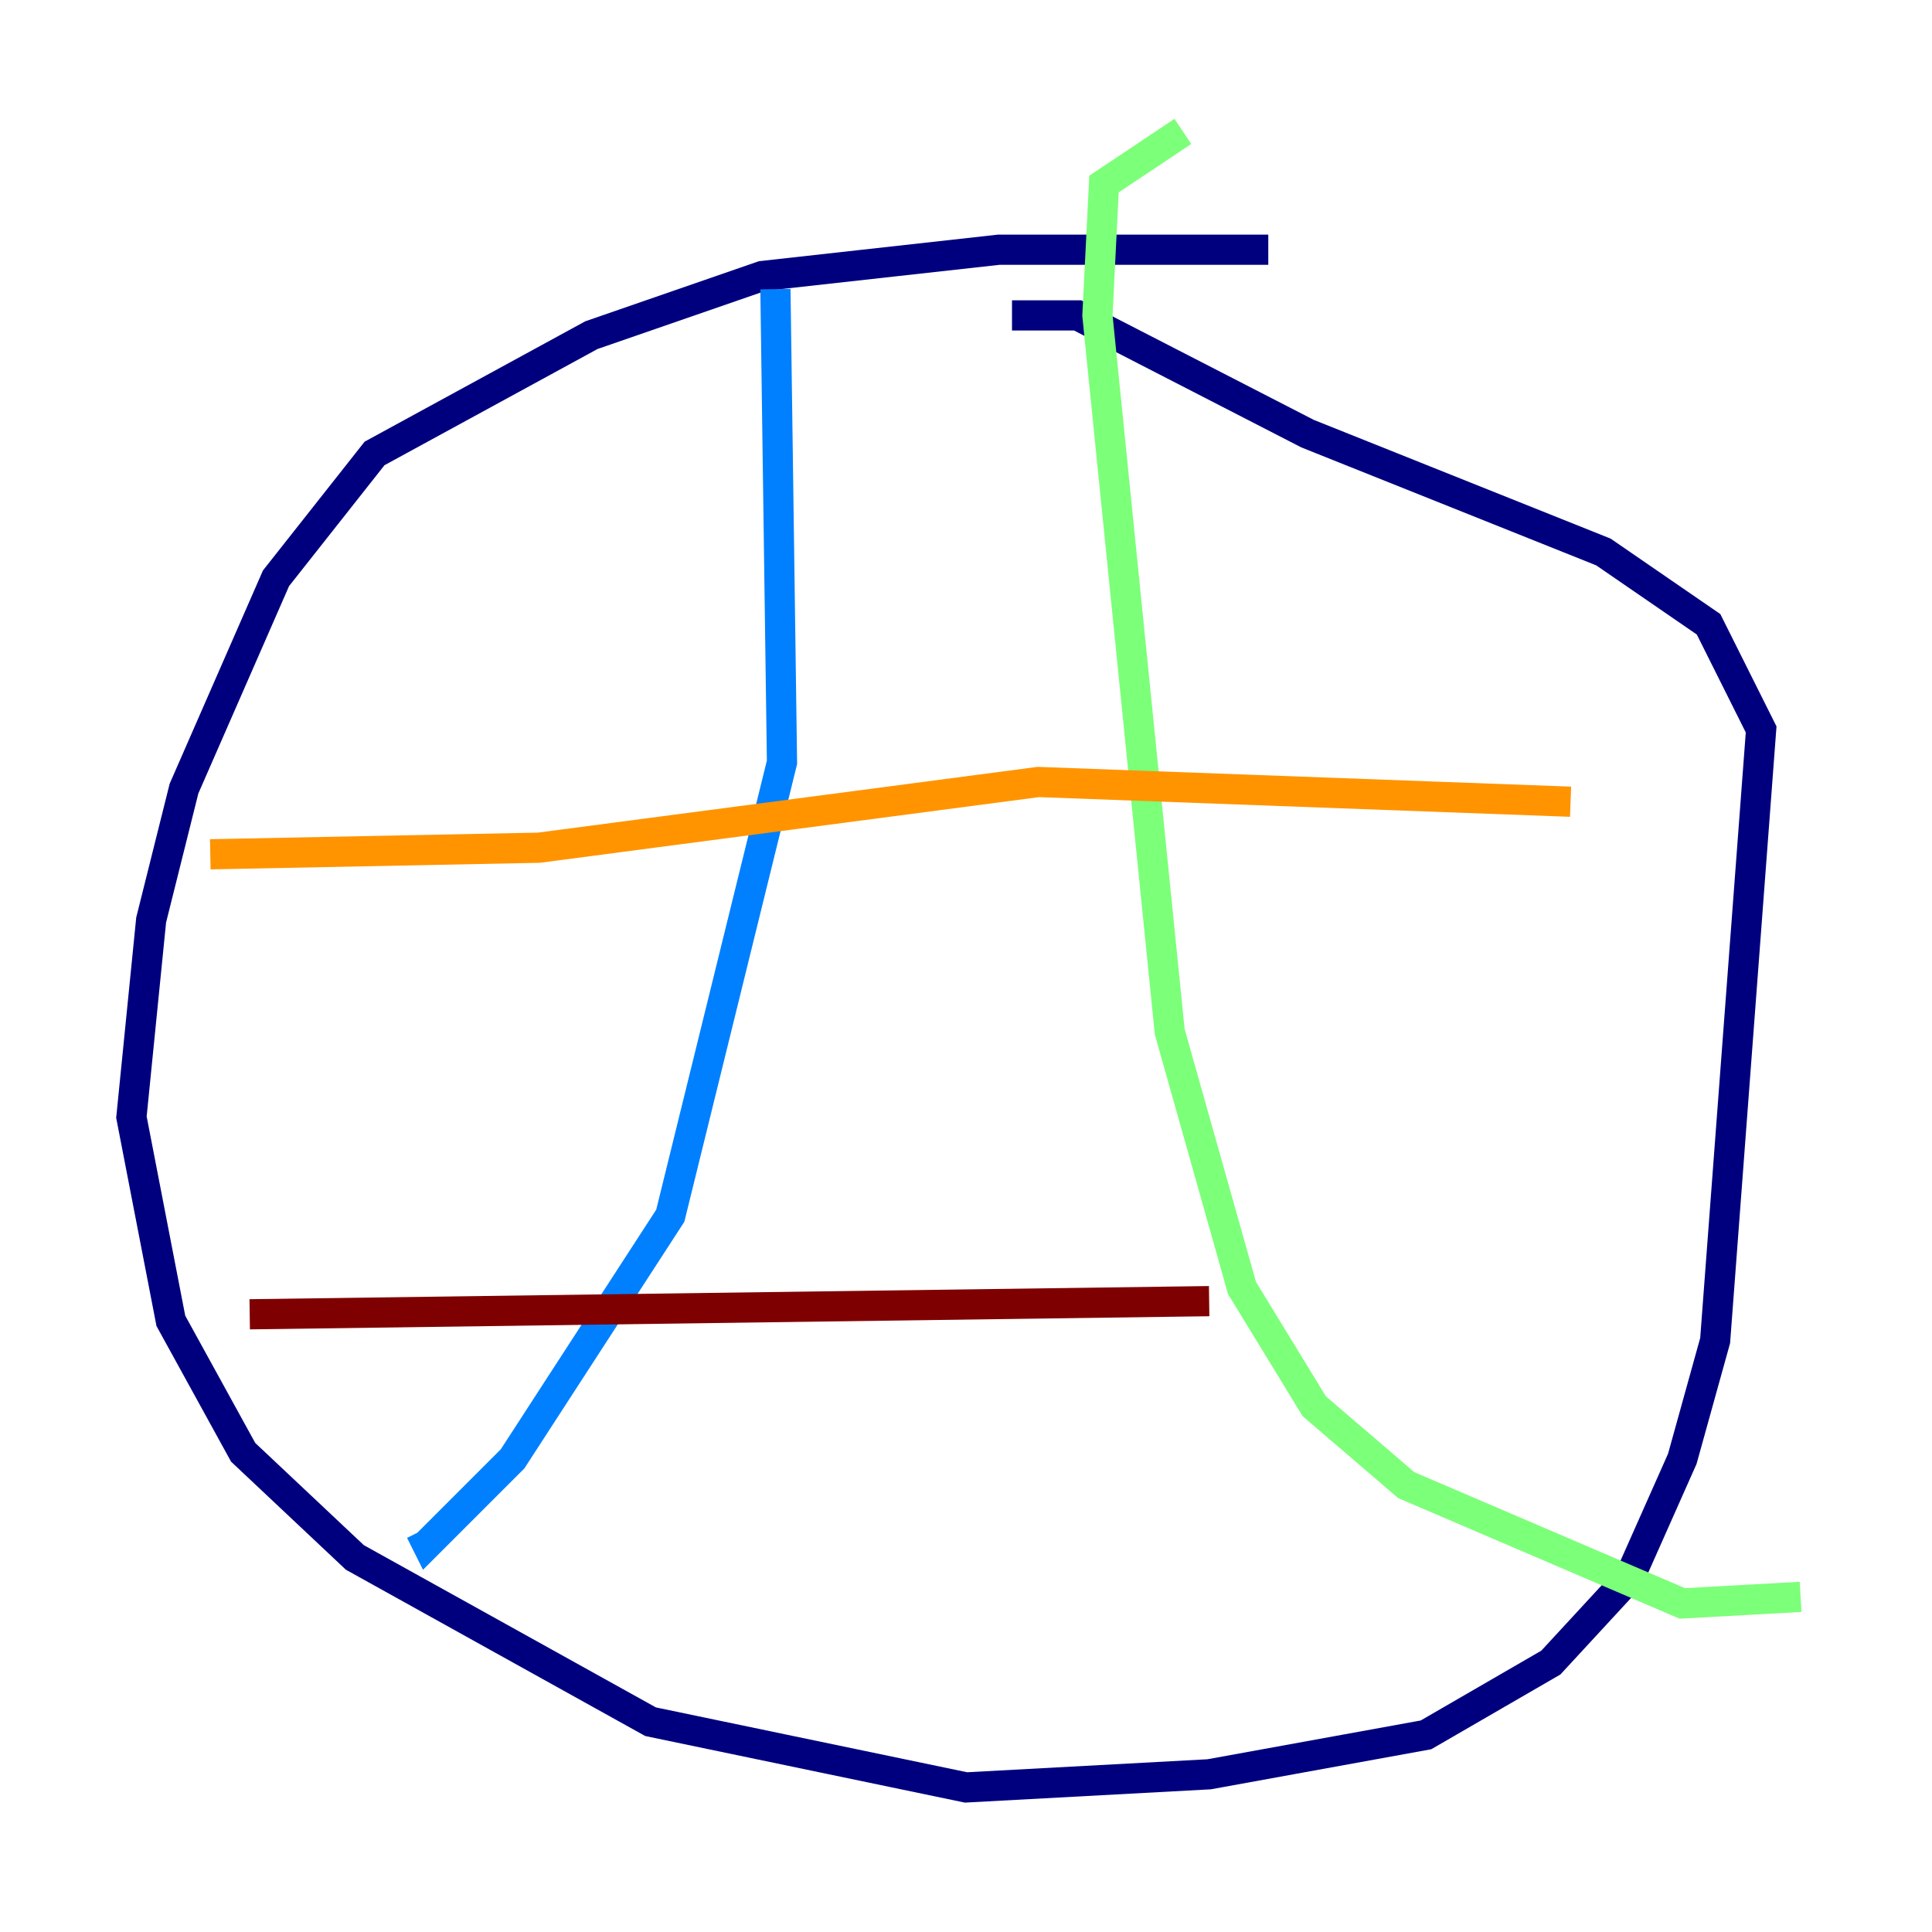 <?xml version="1.0" encoding="utf-8" ?>
<svg baseProfile="tiny" height="128" version="1.2" viewBox="0,0,128,128" width="128" xmlns="http://www.w3.org/2000/svg" xmlns:ev="http://www.w3.org/2001/xml-events" xmlns:xlink="http://www.w3.org/1999/xlink"><defs /><polyline fill="none" points="84.027,16.544 66.177,16.544 50.503,18.286 39.184,22.204 24.816,30.041 18.286,38.313 12.191,52.245 10.014,60.952 8.707,74.014 11.32,87.51 16.109,96.218 23.51,103.184 43.102,114.068 64.0,118.422 80.109,117.551 94.476,114.939 102.748,110.15 107.973,104.49 111.456,96.653 113.633,88.816 116.68,48.327 113.197,41.361 106.231,36.571 86.639,28.735 71.401,20.898 67.048,20.898" stroke="#00007f" stroke-width="2" /><polyline fill="none" points="51.374,19.157 51.809,50.503 44.408,80.544 33.959,96.653 28.299,102.313 27.864,101.442" stroke="#0080ff" stroke-width="2" /><polyline fill="none" points="78.367,8.707 73.143,12.191 72.707,20.898 77.497,68.354 82.286,85.333 87.075,93.17 93.17,98.395 111.456,106.231 119.293,105.796" stroke="#7cff79" stroke-width="2" /><polyline fill="none" points="13.932,56.599 35.701,56.163 68.789,51.809 104.054,53.116" stroke="#ff9400" stroke-width="2" /><polyline fill="none" points="16.544,87.075 80.109,86.204" stroke="#7f0000" stroke-width="2" /></svg>